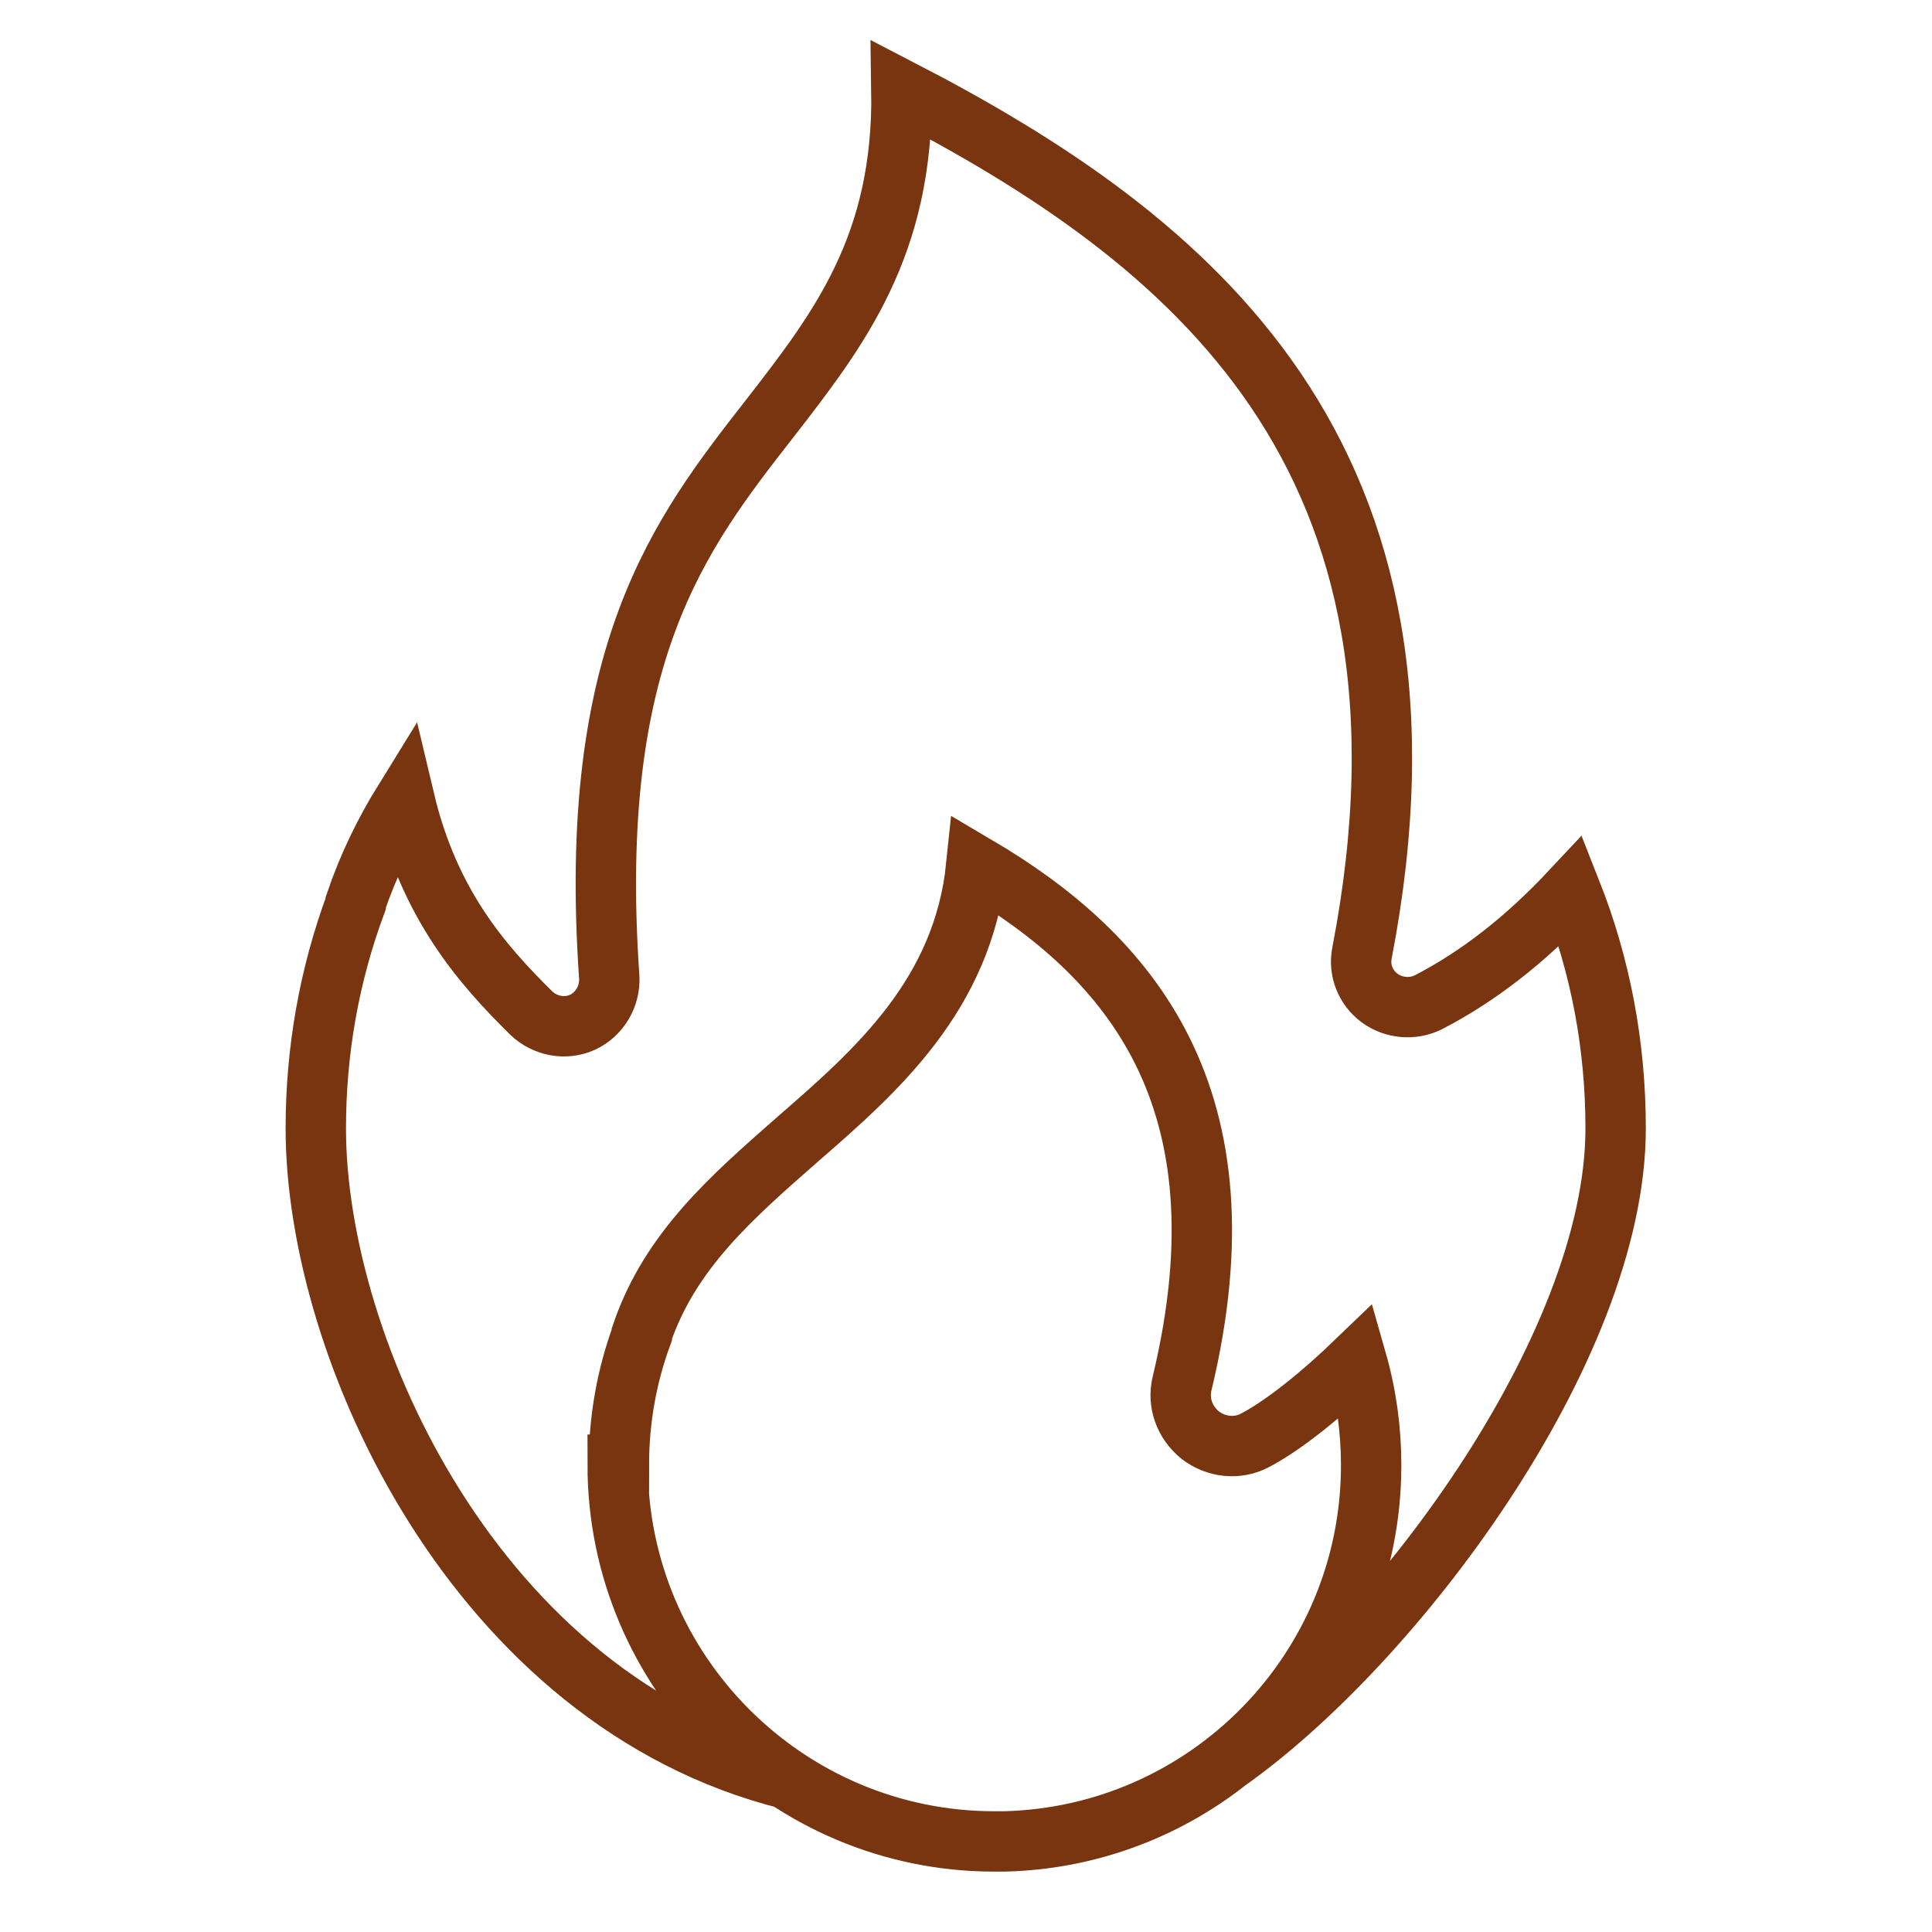 <svg width="24" height="24" viewBox="0 0 24 24" fill="none" xmlns="http://www.w3.org/2000/svg">
<path d="M9.795 22.103C5.925 21.135 3.923 16.763 3.923 14.018C3.923 13.058 4.088 12.12 4.418 11.228C4.418 11.228 4.418 11.22 4.418 11.213C4.568 10.77 4.77 10.35 5.025 9.938C5.333 11.235 5.985 11.978 6.6 12.585C6.773 12.75 7.028 12.795 7.238 12.698C7.448 12.6 7.583 12.375 7.568 12.135C7.29 8.115 8.445 6.63 9.563 5.198C10.418 4.095 11.228 3.053 11.198 1.118C14.775 2.97 18.113 5.633 16.92 11.835C16.875 12.053 16.965 12.27 17.138 12.398C17.31 12.525 17.55 12.548 17.745 12.45C18.368 12.128 18.953 11.67 19.515 11.07C19.883 12 20.07 12.99 20.07 14.018C20.07 16.763 17.303 20.445 15.203 21.908M7.688 18.195C7.688 17.64 7.785 17.093 7.973 16.583C7.973 16.583 7.973 16.575 7.973 16.568C8.325 15.533 9.098 14.865 9.908 14.153C10.883 13.305 11.963 12.36 12.128 10.755C14.025 11.873 15.54 13.62 14.685 17.183C14.625 17.423 14.715 17.67 14.91 17.828C15.105 17.978 15.368 18.008 15.585 17.895C15.96 17.7 16.44 17.303 16.853 16.905C16.973 17.325 17.033 17.76 17.033 18.203C17.033 20.745 15 22.815 12.473 22.875C12.435 22.875 12.39 22.875 12.353 22.875C9.773 22.875 7.673 20.775 7.673 18.195H7.688Z" stroke="#78350f" stroke-width="0.75" stroke-miterlimit="10"/>
</svg>
